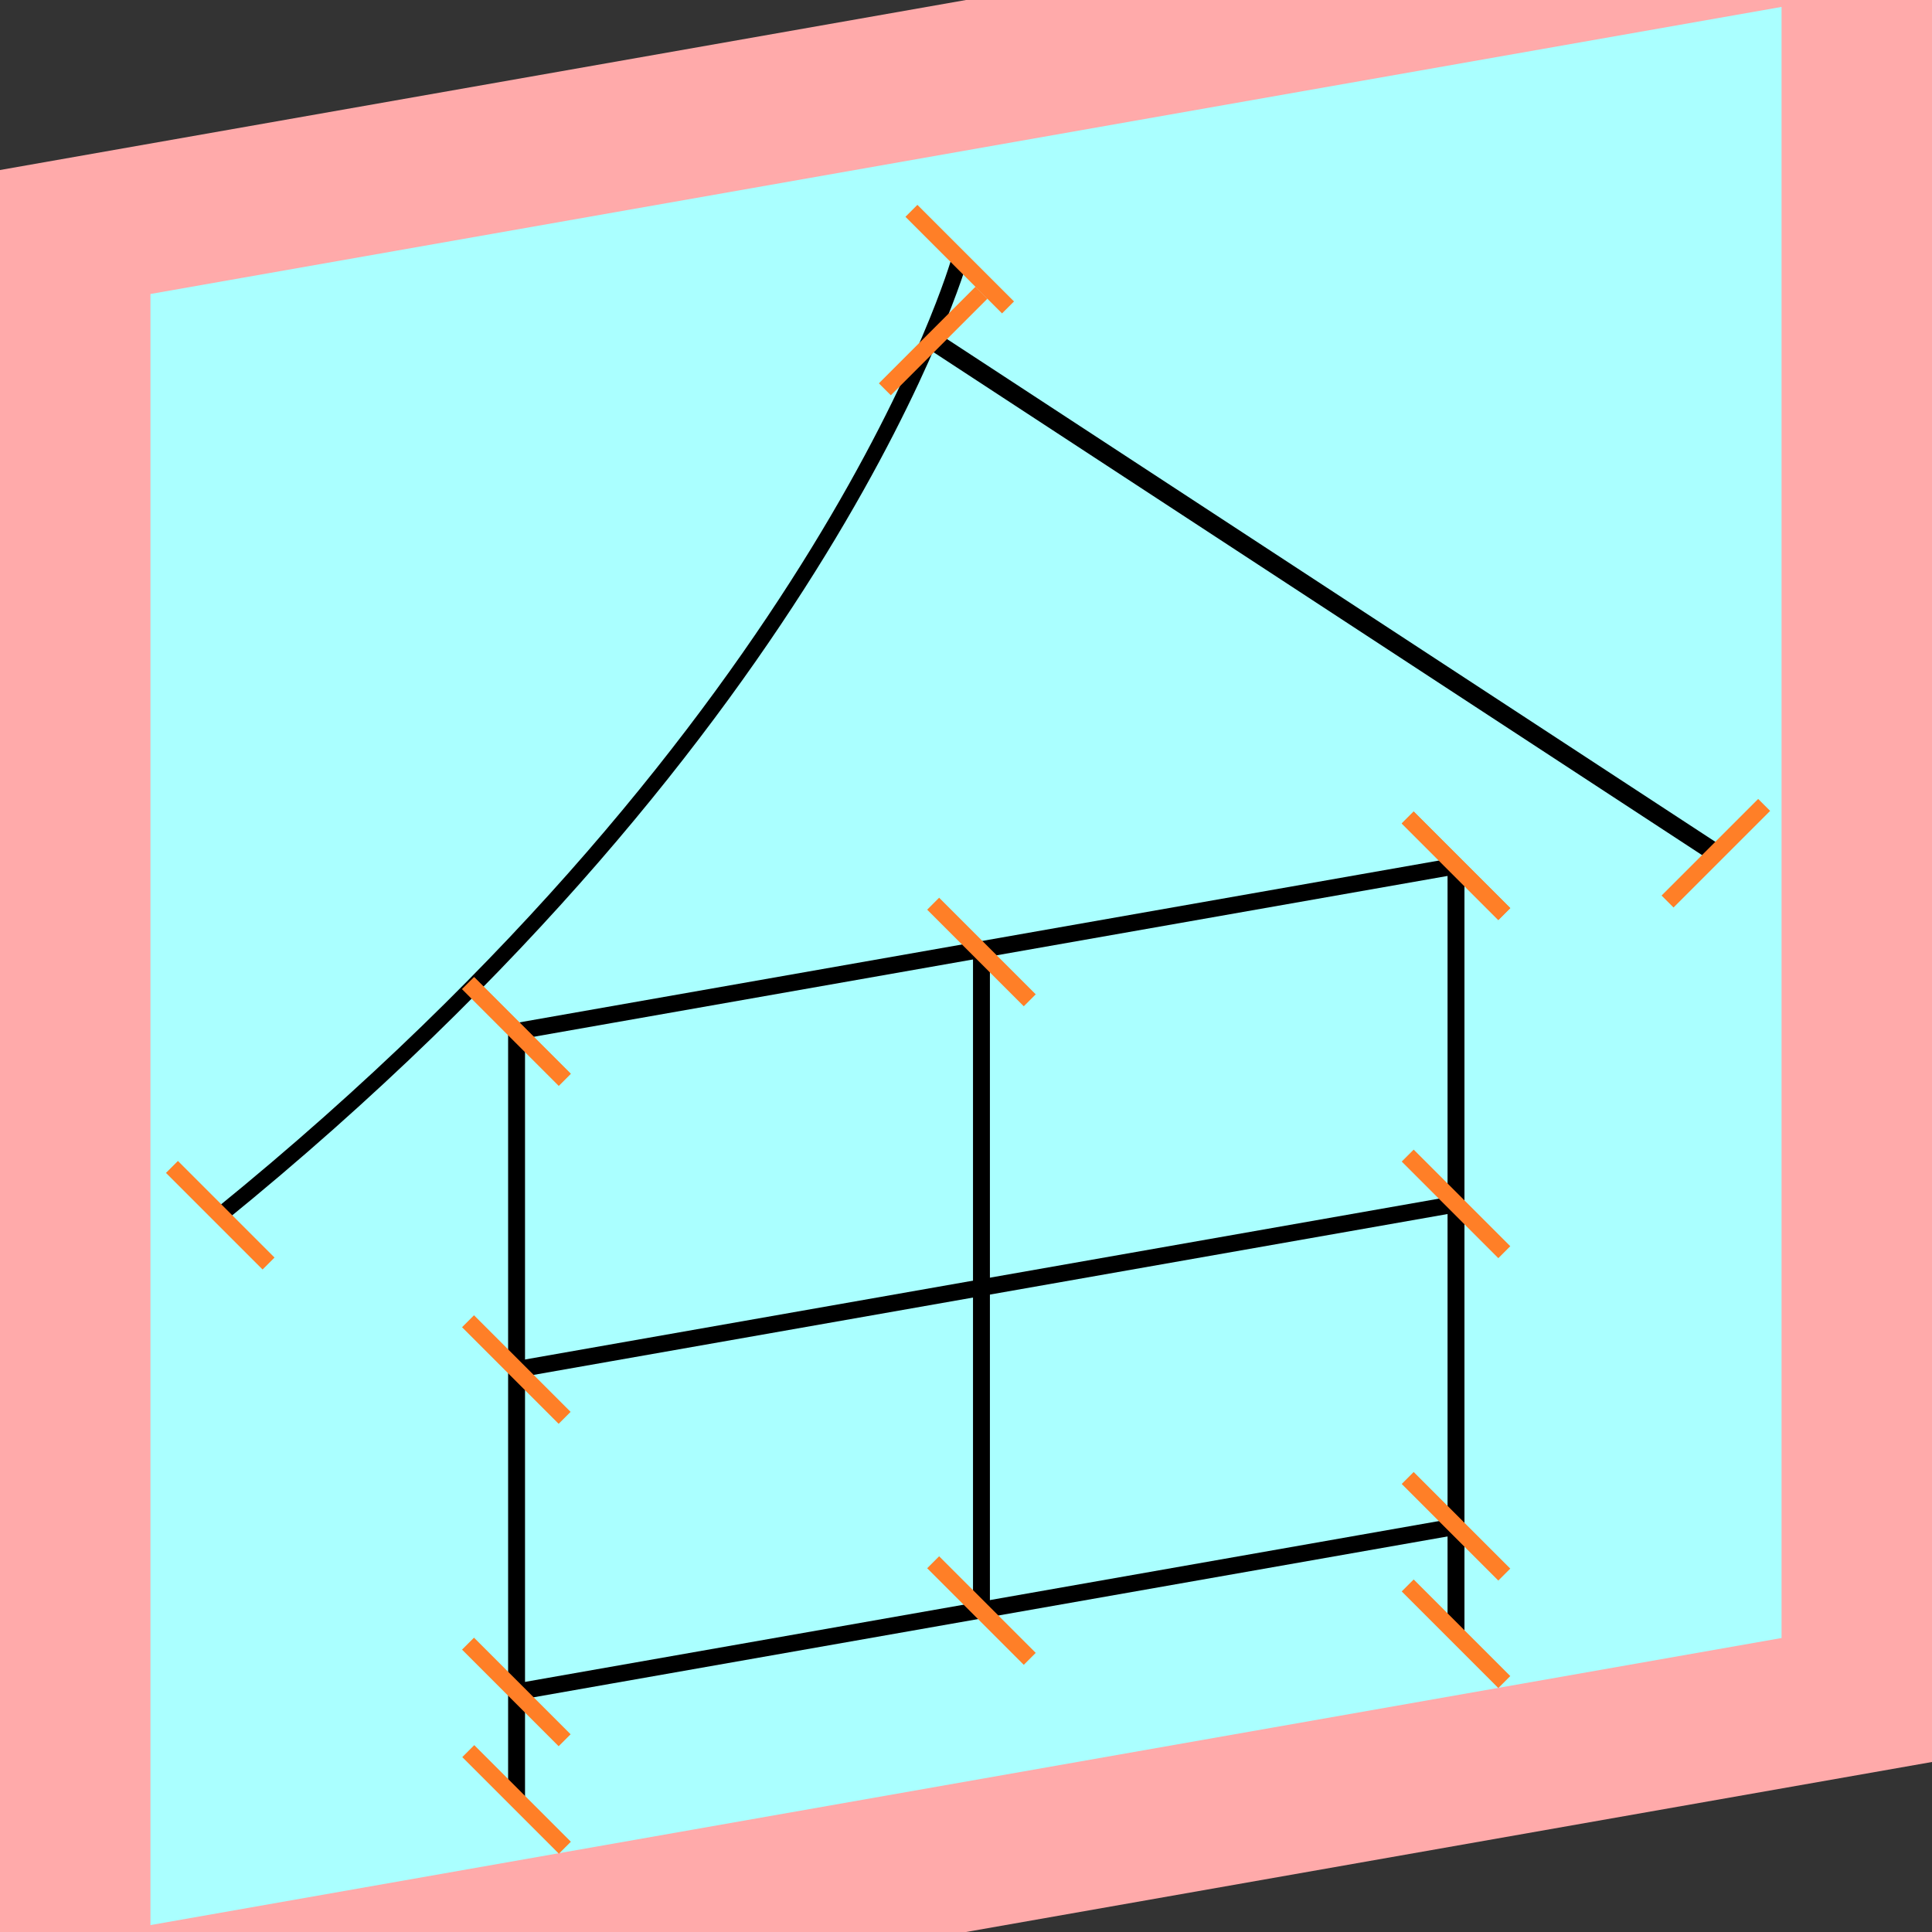 <?xml version="1.0" encoding="UTF-8"?>
<svg width="32mm" height="32mm" version="1.1" viewBox="-4 -4 8 8" xmlns="http://www.w3.org/2000/svg">
    <rect x="-4" y="-4" width="8" height="8" fill="#333333" stroke="none"/>
    <g transform="matrix(1 -0.176 0 1 0 0)">
        <path fill="#faa" d="m-4 -4 h8v8h-8" />
        <path fill="#aff" d="m-3.377 -3.377 h6.754 v6.754 h-6.754" />
        <g fill="none" stroke="#000" stroke-width=".07" id="glyph">
            <path d="M-0.026-2.932s-0.539 1.815-3.062 3.42" />
            <path d="M-0.136-2.612l3.242 2.692" />
            <path d="M-1.861-0.057v3.18" />
            <path d="M2.029-0.057h-3.89" />
            <path d="M2.029-0.057v3.18" />
            <path d="M0.064-0.047v2.727" />
            <path d="M2.029 1.343h-3.89" />
            <path d="M2.029 2.678h-3.89" />
        </g>
    </g>
    <g stroke="#ff7f27" stroke-width=".07" id="slabs">
        <path d="m -0.026 -2.927 0.2 0.2 -0.4 -0.4 z" />
        <path d="m -3.088 1.032 0.2 0.2 -0.4 -0.4 z" />
        <path d="m -0.136 -2.588 0.2 -0.2 -0.4 0.4 z" />
        <path d="m 3.105 -0.467 0.2 -0.2 -0.4 0.4 z" />
        <path d="m -1.861 0.271 0.2 0.2 -0.4 -0.4 z" />
        <path d="m -1.861 3.451 0.2 0.2 -0.4 -0.4 z" />
        <path d="m 2.029 -0.415 0.2 0.2 -0.4 -0.4 z" />
        <path d="m -1.862 0.271 0.2 0.2 -0.4 -0.4 z" />
        <path d="m 2.029 -0.415 0.2 0.2 -0.4 -0.4 z" />
        <path d="m 2.029 2.765 0.2 0.2 -0.4 -0.4 z" />
        <path d="m 0.064 -0.058 0.2 0.2 -0.4 -0.4 z" />
        <path d="m 0.064 2.669 0.2 0.2 -0.4 -0.4 z" />
        <path d="m 2.029 0.985 0.2 0.2 -0.4 -0.4 z" />
        <path d="m -1.862 1.671 0.2 0.2 -0.4 -0.4 z" />
        <path d="m 2.029 2.320 0.2 0.2 -0.4 -0.4 z" />
        <path d="m -1.862 3.006 0.2 0.2 -0.4 -0.4 z" />
    </g>
</svg>